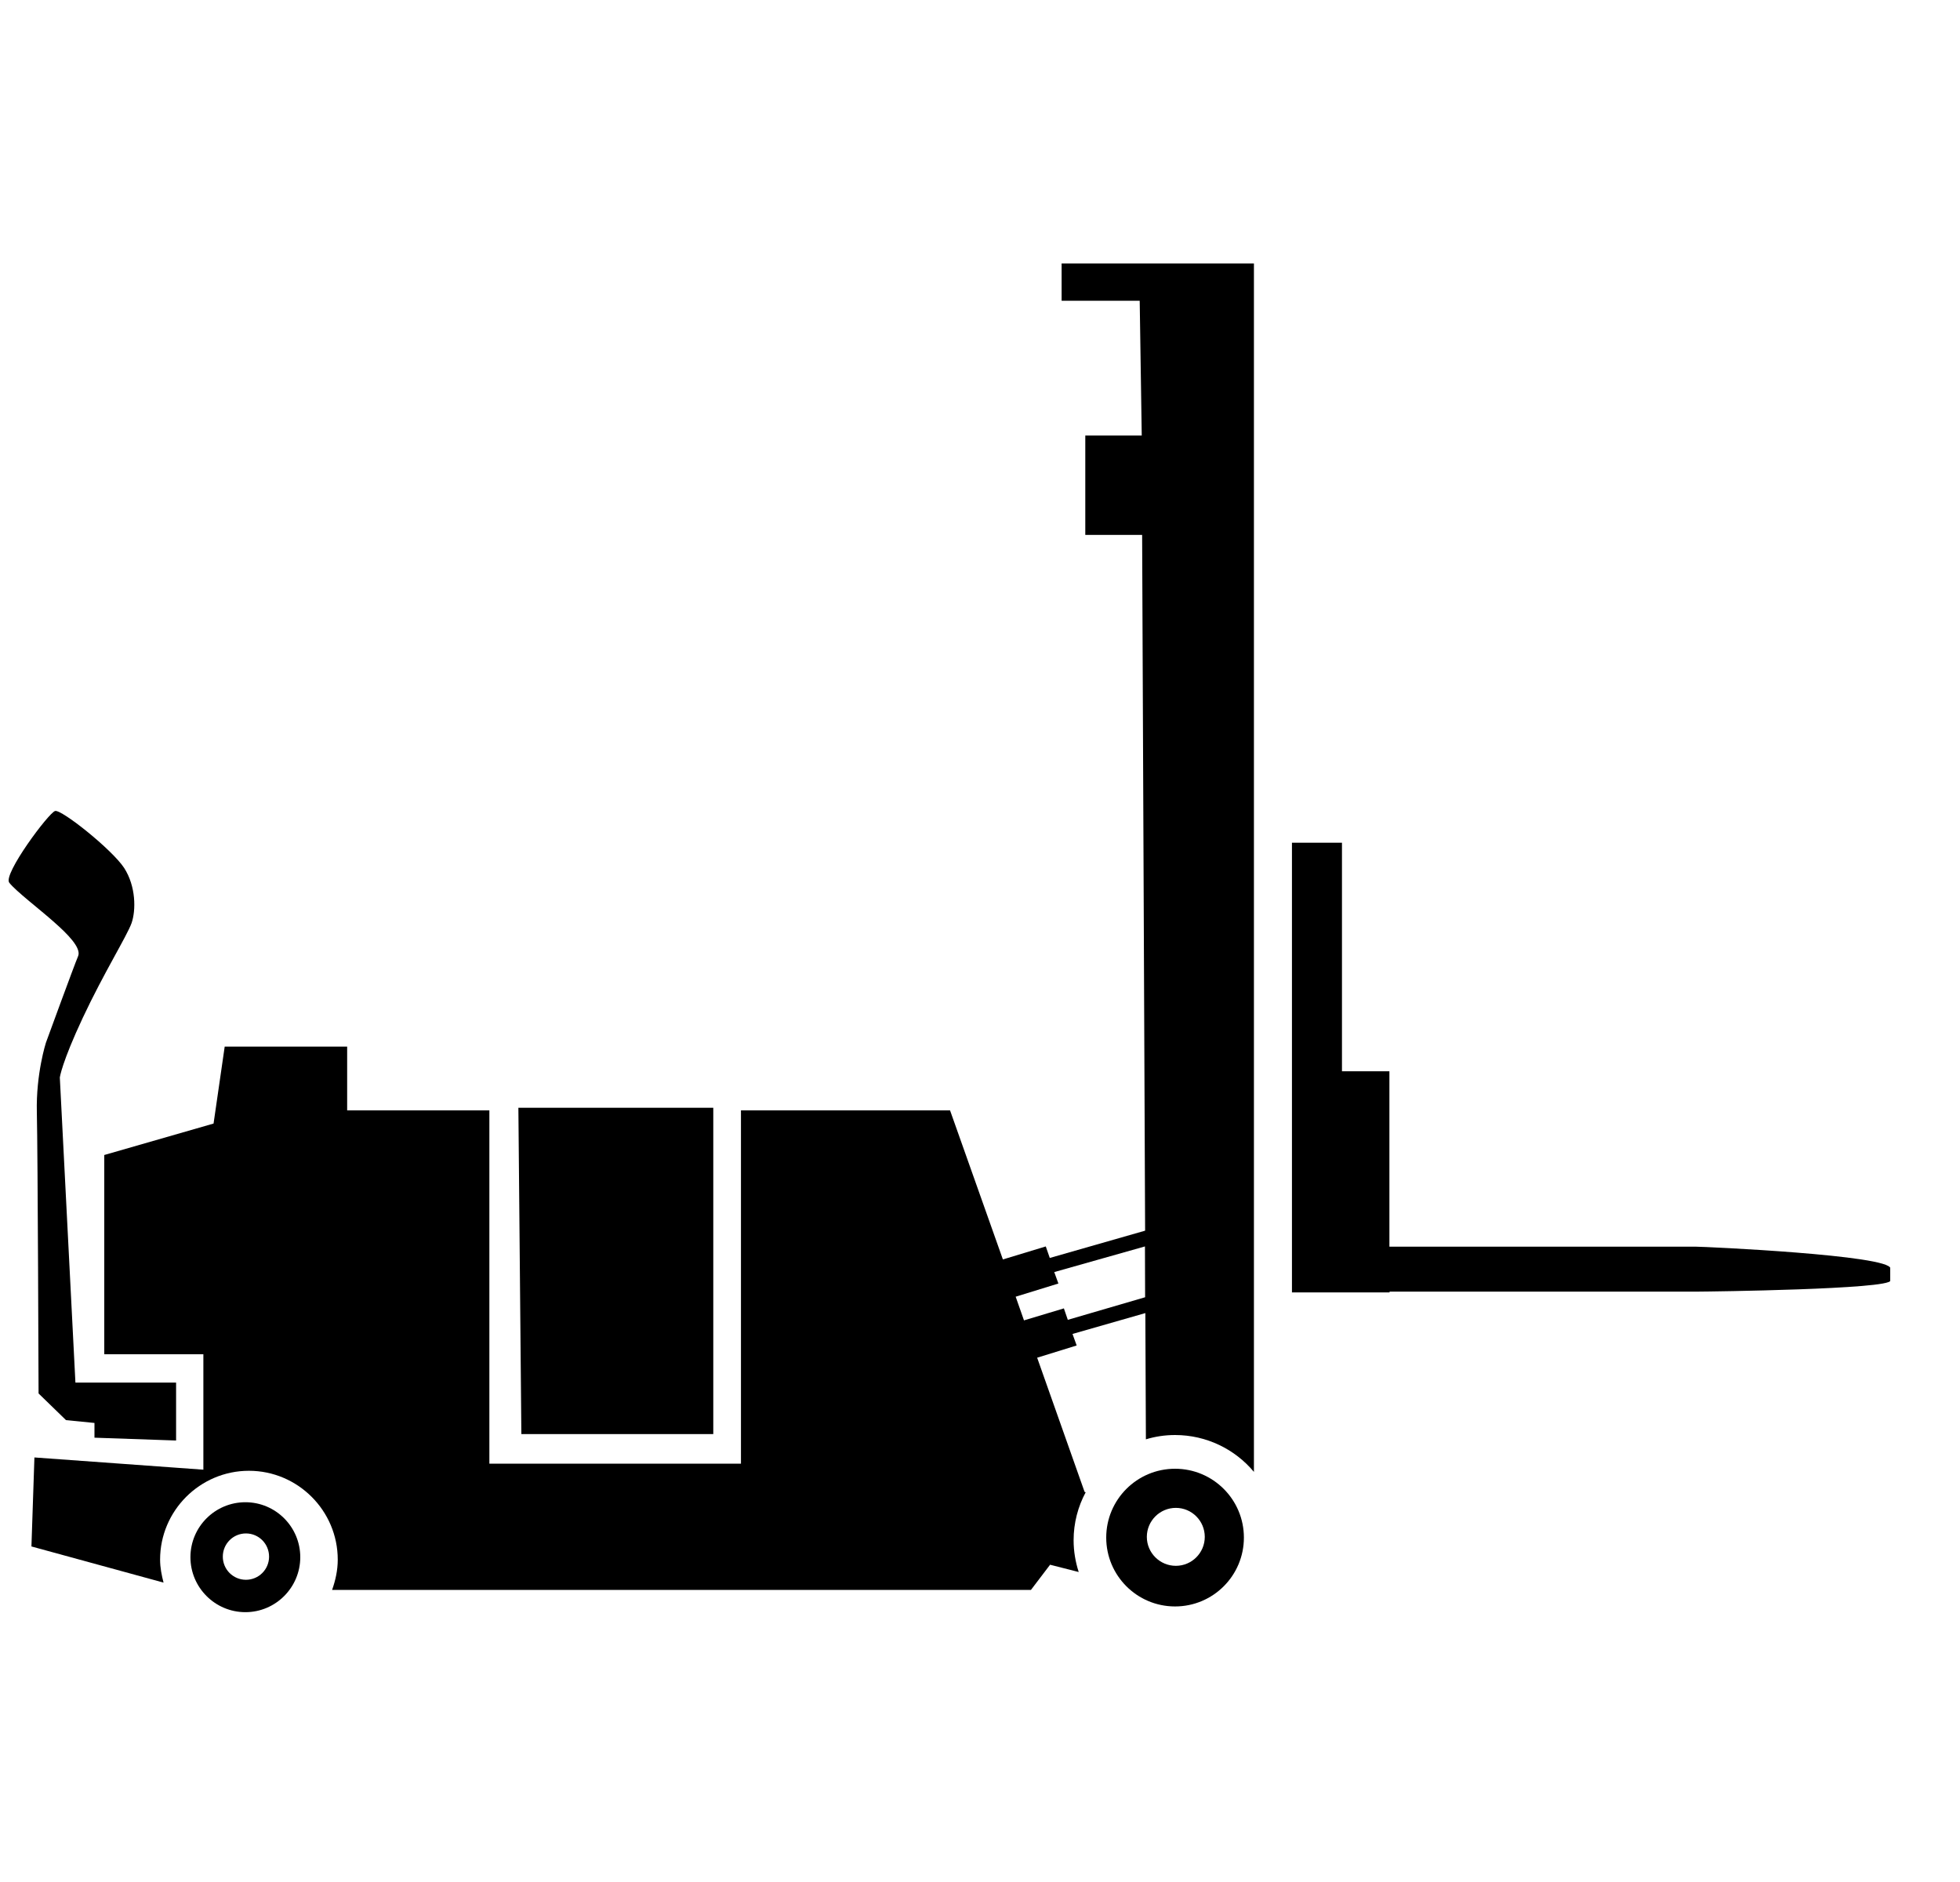 <svg width="25" height="24" viewBox="0 0 25 24" fill="currentColor" xmlns="http://www.w3.org/2000/svg">
<g clip-path="url(#clip0_1413_2529)">
<path d="M0.492 17.77L0.842 18.11L1.205 18.146V18.334L2.246 18.37V17.631H0.962L0.763 13.74C0.763 13.74 0.787 13.553 1.056 12.979C1.325 12.406 1.618 11.938 1.678 11.772C1.735 11.609 1.735 11.304 1.584 11.069C1.43 10.834 0.785 10.32 0.703 10.342C0.622 10.363 0.036 11.15 0.118 11.256C0.199 11.362 0.509 11.597 0.691 11.76C0.857 11.906 1.042 12.089 0.996 12.194C0.95 12.3 0.586 13.296 0.586 13.296C0.586 13.296 0.458 13.692 0.47 14.184C0.482 14.676 0.492 17.77 0.492 17.77Z" fill="currentColor"/>
<path d="M14.988 18.73C15.473 18.73 15.866 19.123 15.866 19.608C15.866 20.093 15.473 20.486 14.988 20.486C14.503 20.486 14.11 20.093 14.11 19.608C14.11 19.123 14.503 18.73 14.988 18.73ZM14.628 19.599C14.628 19.802 14.794 19.968 14.998 19.968C15.202 19.968 15.367 19.802 15.367 19.599C15.367 19.395 15.202 19.229 14.998 19.229C14.794 19.229 14.628 19.395 14.628 19.599Z" fill="currentColor"/>
<path d="M3.13 19.157C3.516 19.157 3.83 19.471 3.83 19.858C3.83 20.244 3.516 20.559 3.13 20.559C2.743 20.559 2.429 20.244 2.429 19.858C2.429 19.471 2.743 19.157 3.13 19.157ZM2.842 19.851C2.842 20.014 2.974 20.146 3.137 20.146C3.3 20.146 3.432 20.014 3.432 19.851C3.432 19.687 3.3 19.555 3.137 19.555C2.974 19.555 2.842 19.687 2.842 19.851Z" fill="currentColor"/>
<path d="M6.612 14.127L6.65 18.288H9.098V14.127H6.612Z" fill="currentColor"/>
<path d="M21.629 15.898H17.722V13.661H17.117V10.747H16.479V16.481H17.1H17.119H17.724V16.471H21.672C21.785 16.471 24.113 16.442 24.113 16.33V16.176C24.11 16.006 21.742 15.898 21.629 15.898Z" fill="currentColor"/>
<path d="M13.541 3.36V3.835H14.537L14.563 5.554H13.843V6.821H14.568L14.606 15.694L13.39 16.042L13.339 15.895L12.792 16.061L12.118 14.16H9.451V18.665H6.242V14.16H4.428V13.347H2.866L2.724 14.328L1.33 14.729V17.27H2.594V18.742L0.439 18.586L0.401 19.721L2.086 20.182C2.062 20.088 2.042 19.992 2.042 19.889C2.042 19.265 2.551 18.756 3.175 18.756C3.799 18.756 4.308 19.265 4.308 19.889C4.308 20.026 4.279 20.153 4.236 20.275H13.15L13.394 19.954L13.759 20.047C13.718 19.92 13.694 19.783 13.694 19.642C13.694 19.421 13.75 19.212 13.848 19.03L13.834 19.025L13.229 17.314L13.733 17.158L13.68 17.011L14.609 16.745L14.616 18.355C14.734 18.319 14.858 18.3 14.988 18.3C15.391 18.3 15.754 18.483 15.994 18.77V3.36H13.541ZM13.62 16.831L13.57 16.685L13.061 16.838L12.955 16.536L13.5 16.368L13.447 16.222L14.604 15.895L14.606 16.543L13.62 16.831Z" fill="currentColor"/>
</g>
<defs>
<clipPath id="clip0_1413_2529">
<rect width="24" height="17.198" fill="currentColor" transform="translate(0.11 3.36)"/>
</clipPath>
</defs>
</svg>
